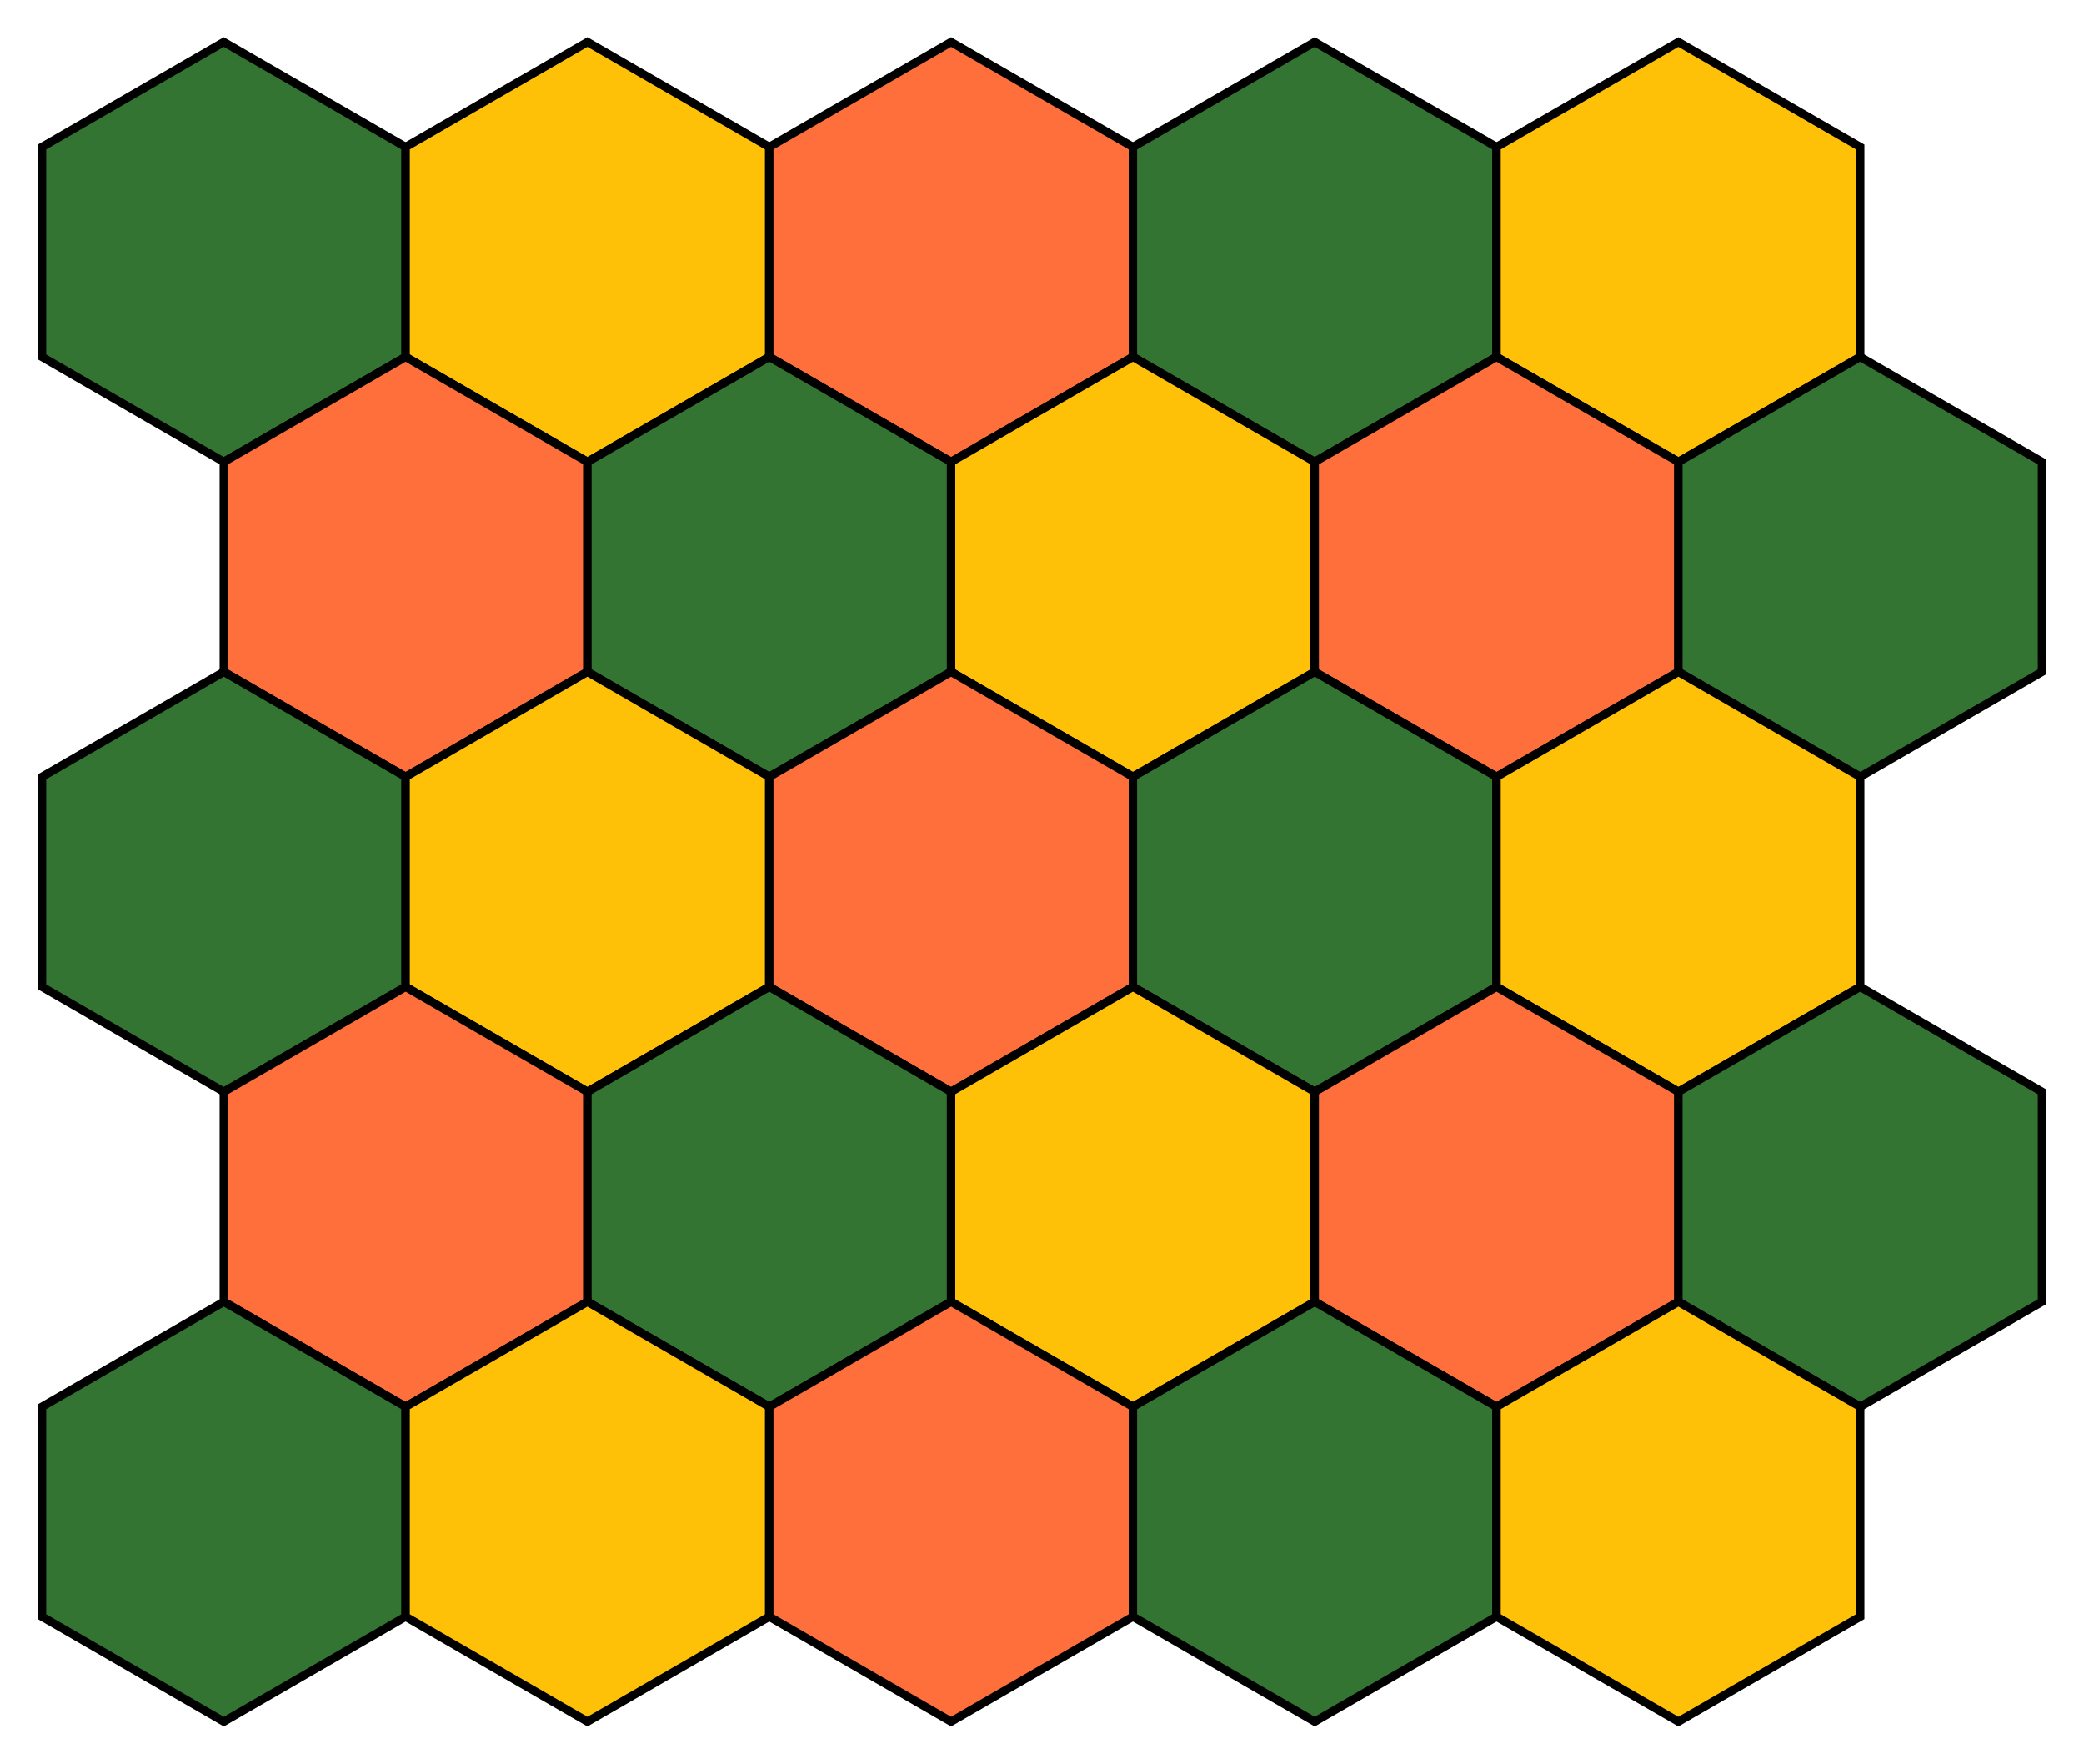 <?xml version="1.0" encoding="UTF-8" standalone="no"?>
<!DOCTYPE svg PUBLIC "-//W3C//DTD SVG 1.1//EN" "http://www.w3.org/Graphics/SVG/1.1/DTD/svg11.dtd">
<svg width="248.157" height="210.0" viewBox="0 0 248.157 210.0" xmlns="http://www.w3.org/2000/svg" xmlns:xlink="http://www.w3.org/1999/xlink">
    <polygon points="26.651,5.0 48.301,17.5 48.301,42.5 26.651,55.0 5.0,42.5 5.0,17.5" stroke="black" stroke-linecap="round" stroke-width="1" fill="#347433"/>
    <polygon points="69.952,5.0 91.603,17.5 91.603,42.5 69.952,55.0 48.301,42.5 48.301,17.5" stroke="black" stroke-linecap="round" stroke-width="1" fill="#FFC107"/>
    <polygon points="113.253,5.0 134.904,17.5 134.904,42.5 113.253,55.0 91.603,42.5 91.603,17.5" stroke="black" stroke-linecap="round" stroke-width="1" fill="#FF6F3C"/>
    <polygon points="156.554,5.0 178.205,17.5 178.205,42.5 156.554,55.0 134.904,42.5 134.904,17.5" stroke="black" stroke-linecap="round" stroke-width="1" fill="#347433"/>
    <polygon points="199.856,5.0 221.506,17.5 221.506,42.5 199.856,55.0 178.205,42.5 178.205,17.5" stroke="black" stroke-linecap="round" stroke-width="1" fill="#FFC107"/>
    <polygon points="48.301,42.5 69.952,55.0 69.952,80.0 48.301,92.5 26.651,80.0 26.651,55.0" stroke="black" stroke-linecap="round" stroke-width="1" fill="#FF6F3C"/>
    <polygon points="91.603,42.5 113.253,55.0 113.253,80.0 91.603,92.5 69.952,80.0 69.952,55.0" stroke="black" stroke-linecap="round" stroke-width="1" fill="#347433"/>
    <polygon points="134.904,42.5 156.554,55.0 156.554,80.0 134.904,92.5 113.253,80.0 113.253,55.0" stroke="black" stroke-linecap="round" stroke-width="1" fill="#FFC107"/>
    <polygon points="178.205,42.5 199.856,55.0 199.856,80.0 178.205,92.5 156.554,80.0 156.554,55.0" stroke="black" stroke-linecap="round" stroke-width="1" fill="#FF6F3C"/>
    <polygon points="221.506,42.5 243.157,55.0 243.157,80.0 221.506,92.5 199.856,80.0 199.856,55.0" stroke="black" stroke-linecap="round" stroke-width="1" fill="#347433"/>
    <polygon points="26.651,80.0 48.301,92.5 48.301,117.5 26.651,130.0 5.0,117.5 5.0,92.5" stroke="black" stroke-linecap="round" stroke-width="1" fill="#347433"/>
    <polygon points="69.952,80.0 91.603,92.5 91.603,117.5 69.952,130.0 48.301,117.5 48.301,92.5" stroke="black" stroke-linecap="round" stroke-width="1" fill="#FFC107"/>
    <polygon points="113.253,80.0 134.904,92.5 134.904,117.5 113.253,130.0 91.603,117.5 91.603,92.5" stroke="black" stroke-linecap="round" stroke-width="1" fill="#FF6F3C"/>
    <polygon points="156.554,80.0 178.205,92.5 178.205,117.5 156.554,130.0 134.904,117.5 134.904,92.5" stroke="black" stroke-linecap="round" stroke-width="1" fill="#347433"/>
    <polygon points="199.856,80.0 221.506,92.5 221.506,117.5 199.856,130.0 178.205,117.5 178.205,92.5" stroke="black" stroke-linecap="round" stroke-width="1" fill="#FFC107"/>
    <polygon points="48.301,117.5 69.952,130.0 69.952,155.0 48.301,167.5 26.651,155.0 26.651,130.0" stroke="black" stroke-linecap="round" stroke-width="1" fill="#FF6F3C"/>
    <polygon points="91.603,117.5 113.253,130.0 113.253,155.0 91.603,167.5 69.952,155.0 69.952,130.0" stroke="black" stroke-linecap="round" stroke-width="1" fill="#347433"/>
    <polygon points="134.904,117.5 156.554,130.0 156.554,155.0 134.904,167.5 113.253,155.0 113.253,130.0" stroke="black" stroke-linecap="round" stroke-width="1" fill="#FFC107"/>
    <polygon points="178.205,117.5 199.856,130.0 199.856,155.0 178.205,167.5 156.554,155.0 156.554,130.0" stroke="black" stroke-linecap="round" stroke-width="1" fill="#FF6F3C"/>
    <polygon points="221.506,117.5 243.157,130.0 243.157,155.0 221.506,167.5 199.856,155.0 199.856,130.0" stroke="black" stroke-linecap="round" stroke-width="1" fill="#347433"/>
    <polygon points="26.651,155.0 48.301,167.5 48.301,192.5 26.651,205.0 5.0,192.5 5.0,167.5" stroke="black" stroke-linecap="round" stroke-width="1" fill="#347433"/>
    <polygon points="69.952,155.0 91.603,167.5 91.603,192.5 69.952,205.0 48.301,192.5 48.301,167.5" stroke="black" stroke-linecap="round" stroke-width="1" fill="#FFC107"/>
    <polygon points="113.253,155.0 134.904,167.5 134.904,192.5 113.253,205.0 91.603,192.5 91.603,167.5" stroke="black" stroke-linecap="round" stroke-width="1" fill="#FF6F3C"/>
    <polygon points="156.554,155.0 178.205,167.5 178.205,192.5 156.554,205.0 134.904,192.5 134.904,167.5" stroke="black" stroke-linecap="round" stroke-width="1" fill="#347433"/>
    <polygon points="199.856,155.0 221.506,167.5 221.506,192.5 199.856,205.0 178.205,192.5 178.205,167.5" stroke="black" stroke-linecap="round" stroke-width="1" fill="#FFC107"/>
</svg>
